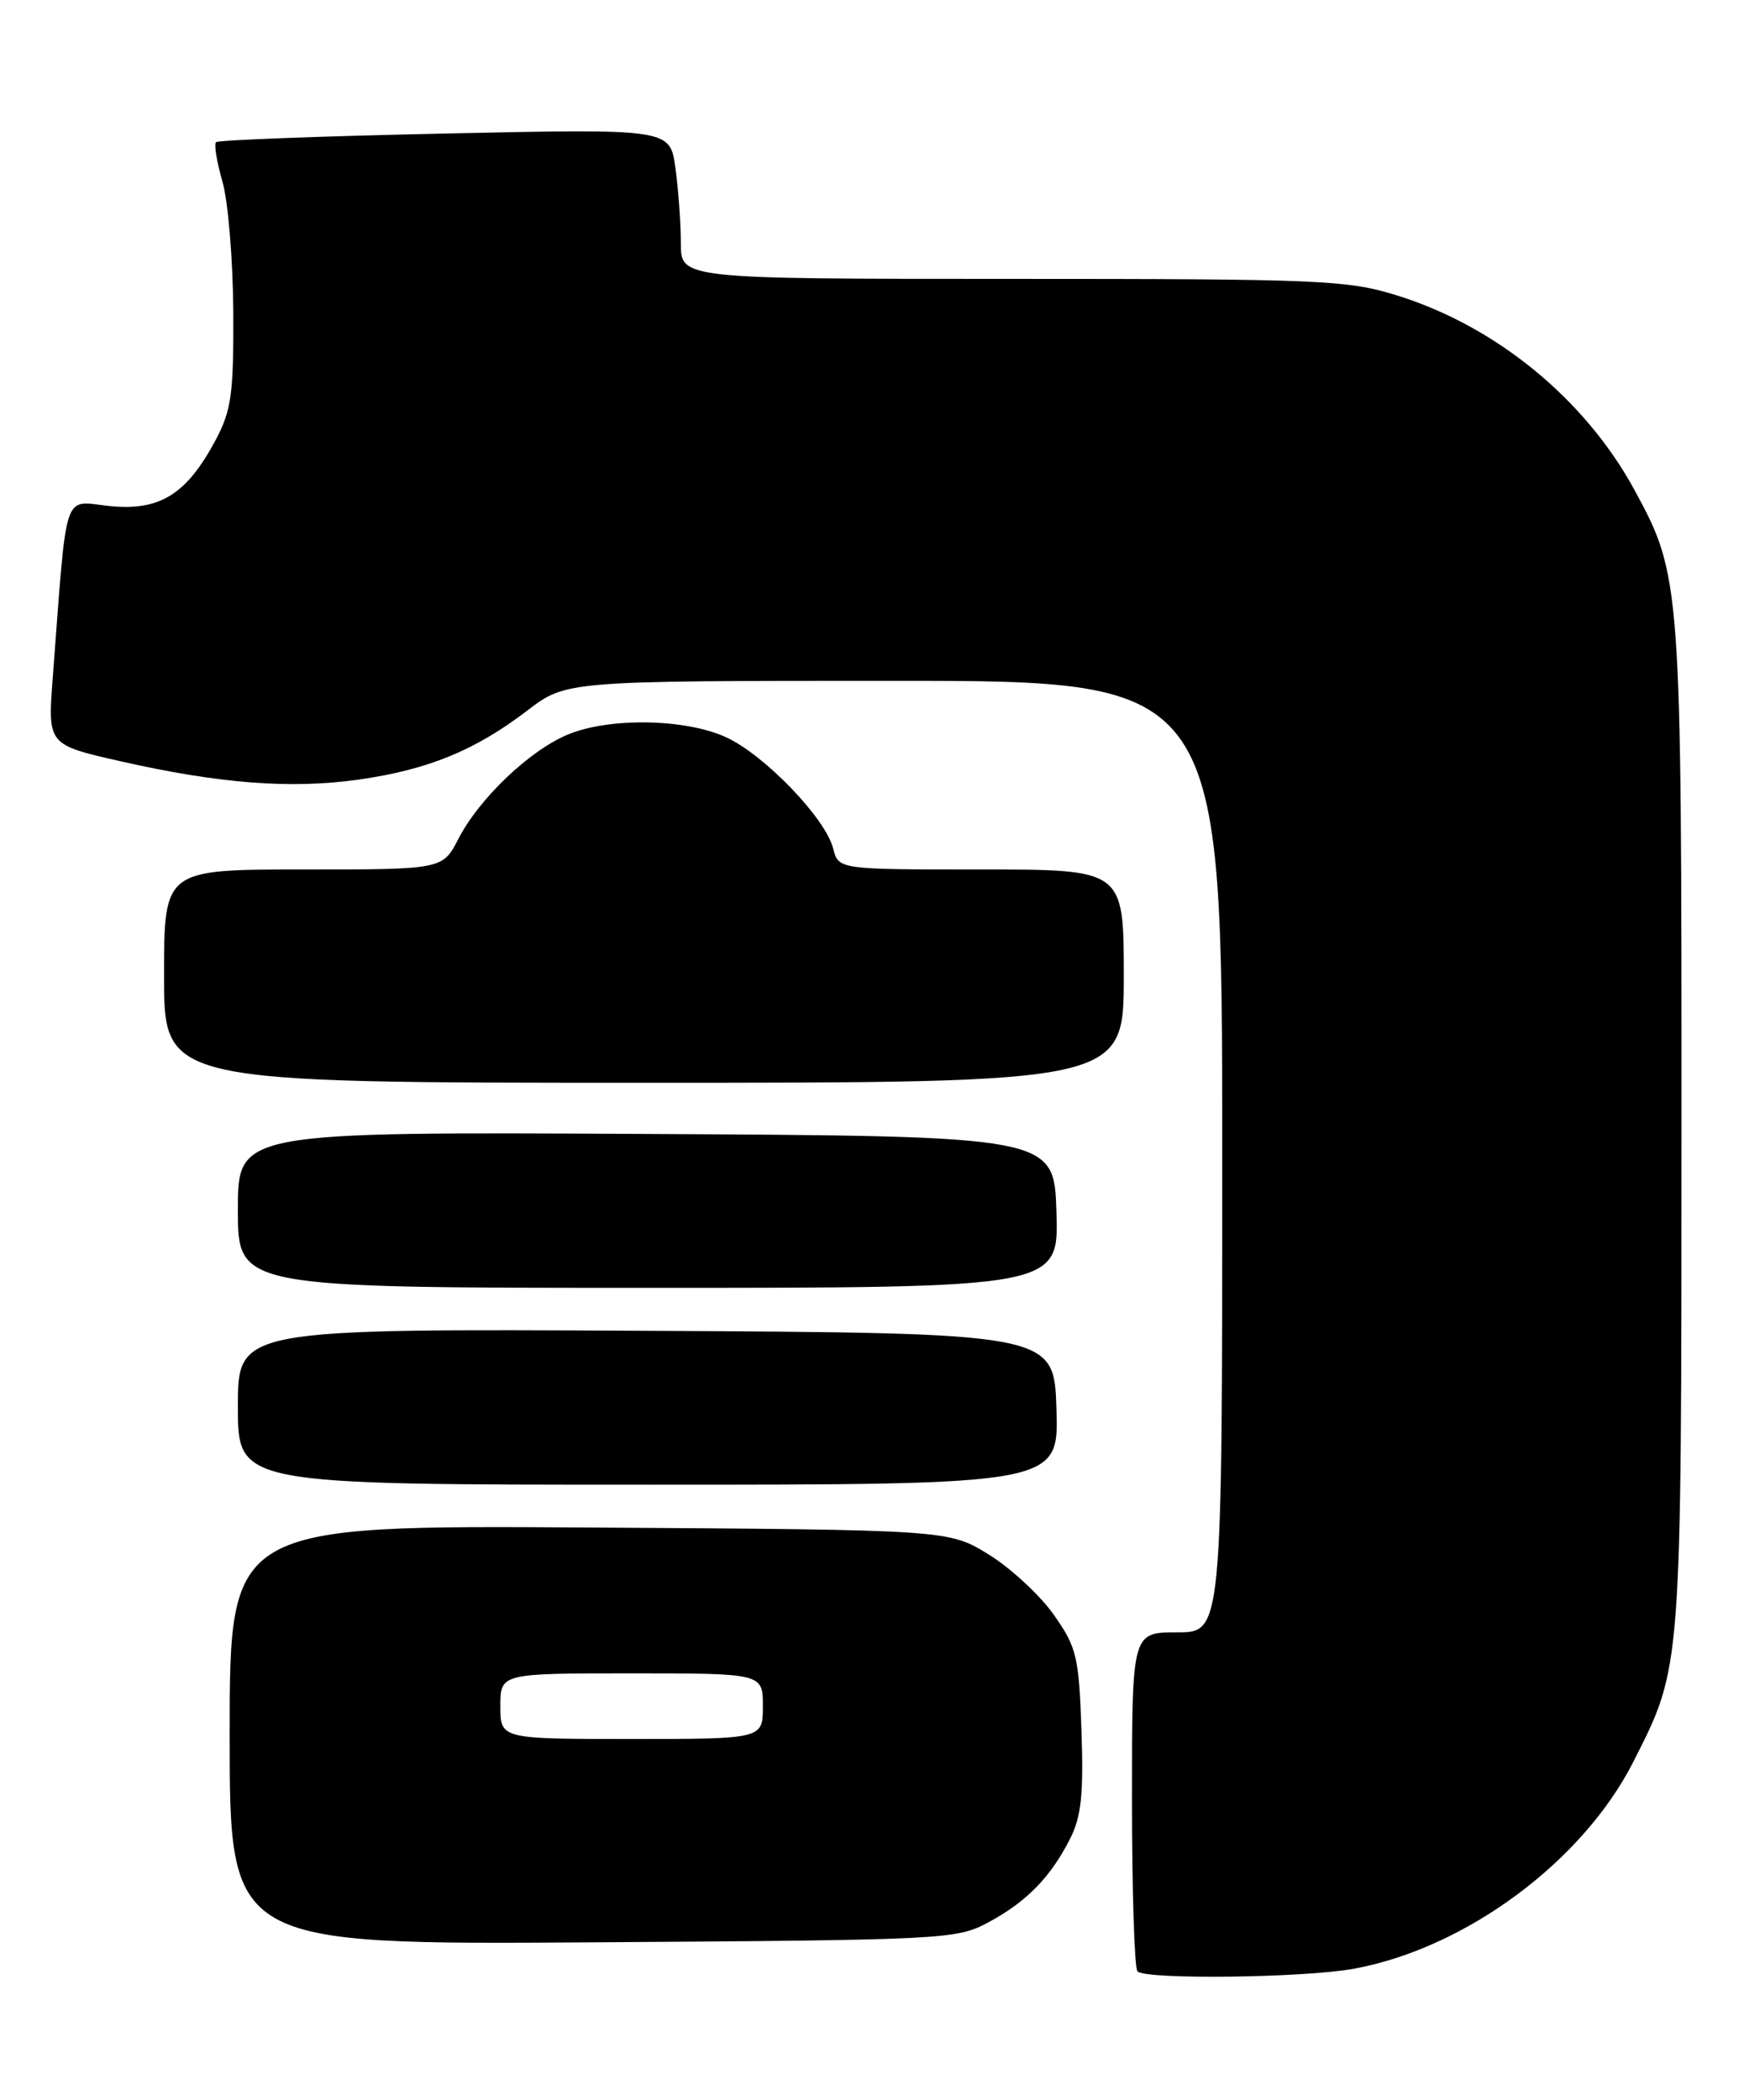 <?xml version="1.0" encoding="UTF-8" standalone="no"?>
<!DOCTYPE svg PUBLIC "-//W3C//DTD SVG 1.1//EN" "http://www.w3.org/Graphics/SVG/1.1/DTD/svg11.dtd" >
<svg xmlns="http://www.w3.org/2000/svg" xmlns:xlink="http://www.w3.org/1999/xlink" version="1.1" viewBox="0 0 212 256">
 <g >
 <path fill="currentColor"
d=" M 165.11 240.00 C 178.75 237.47 192.98 226.91 199.14 214.74 C 205.04 203.08 204.98 203.96 204.99 137.46 C 205.00 70.98 204.94 70.18 199.25 59.72 C 193.22 48.63 182.32 39.72 170.22 35.99 C 164.25 34.14 160.86 34.00 123.39 34.00 C 83.00 34.00 83.00 34.00 83.00 29.64 C 83.00 27.24 82.70 23.12 82.34 20.49 C 81.69 15.69 81.69 15.69 54.24 16.28 C 39.15 16.60 26.59 17.08 26.33 17.33 C 26.08 17.59 26.43 19.76 27.12 22.15 C 27.81 24.54 28.40 31.68 28.44 38.00 C 28.49 48.03 28.21 50.03 26.28 53.66 C 22.73 60.30 19.48 62.31 13.34 61.69 C 7.57 61.10 8.22 59.14 6.43 82.64 C 5.81 90.79 5.81 90.79 14.66 92.80 C 26.75 95.54 35.45 96.21 43.73 95.04 C 52.17 93.84 57.91 91.49 64.26 86.64 C 69.02 83.00 69.02 83.00 109.01 83.00 C 149.00 83.00 149.00 83.00 149.00 141.00 C 149.00 199.00 149.00 199.00 143.50 199.00 C 138.00 199.00 138.00 199.00 138.00 219.33 C 138.00 230.52 138.30 239.97 138.67 240.33 C 139.70 241.36 159.08 241.12 165.11 240.00 Z  M 120.50 234.35 C 125.16 231.84 128.09 228.84 130.47 224.13 C 131.82 221.46 132.11 218.70 131.84 210.96 C 131.53 201.94 131.26 200.82 128.47 196.86 C 126.80 194.49 123.24 191.19 120.55 189.52 C 115.66 186.50 115.66 186.50 71.83 186.22 C 28.00 185.94 28.00 185.94 28.00 211.51 C 28.00 237.08 28.00 237.08 72.25 236.79 C 115.36 236.51 116.60 236.44 120.50 234.35 Z  M 128.79 171.75 C 128.50 162.50 128.50 162.50 78.75 162.24 C 29.00 161.98 29.00 161.98 29.00 171.49 C 29.00 181.00 29.00 181.00 79.04 181.00 C 129.08 181.00 129.08 181.00 128.79 171.75 Z  M 128.79 147.75 C 128.50 138.50 128.50 138.50 78.75 138.24 C 29.00 137.98 29.00 137.98 29.00 147.49 C 29.00 157.00 29.00 157.00 79.04 157.00 C 129.08 157.00 129.08 157.00 128.79 147.75 Z  M 137.00 119.00 C 137.00 106.00 137.00 106.00 119.61 106.00 C 102.22 106.00 102.22 106.00 101.57 103.44 C 100.65 99.76 93.18 92.01 88.50 89.87 C 83.53 87.60 74.26 87.45 69.22 89.55 C 64.56 91.49 58.43 97.33 55.89 102.25 C 53.96 106.00 53.96 106.00 36.98 106.00 C 20.00 106.00 20.00 106.00 20.00 119.00 C 20.00 132.00 20.00 132.00 78.50 132.00 C 137.00 132.00 137.00 132.00 137.00 119.00 Z  M 61.00 208.00 C 61.00 204.00 61.00 204.00 77.00 204.00 C 93.00 204.00 93.00 204.00 93.00 208.00 C 93.00 212.00 93.00 212.00 77.00 212.00 C 61.00 212.00 61.00 212.00 61.00 208.00 Z "/>
</g>
</svg>